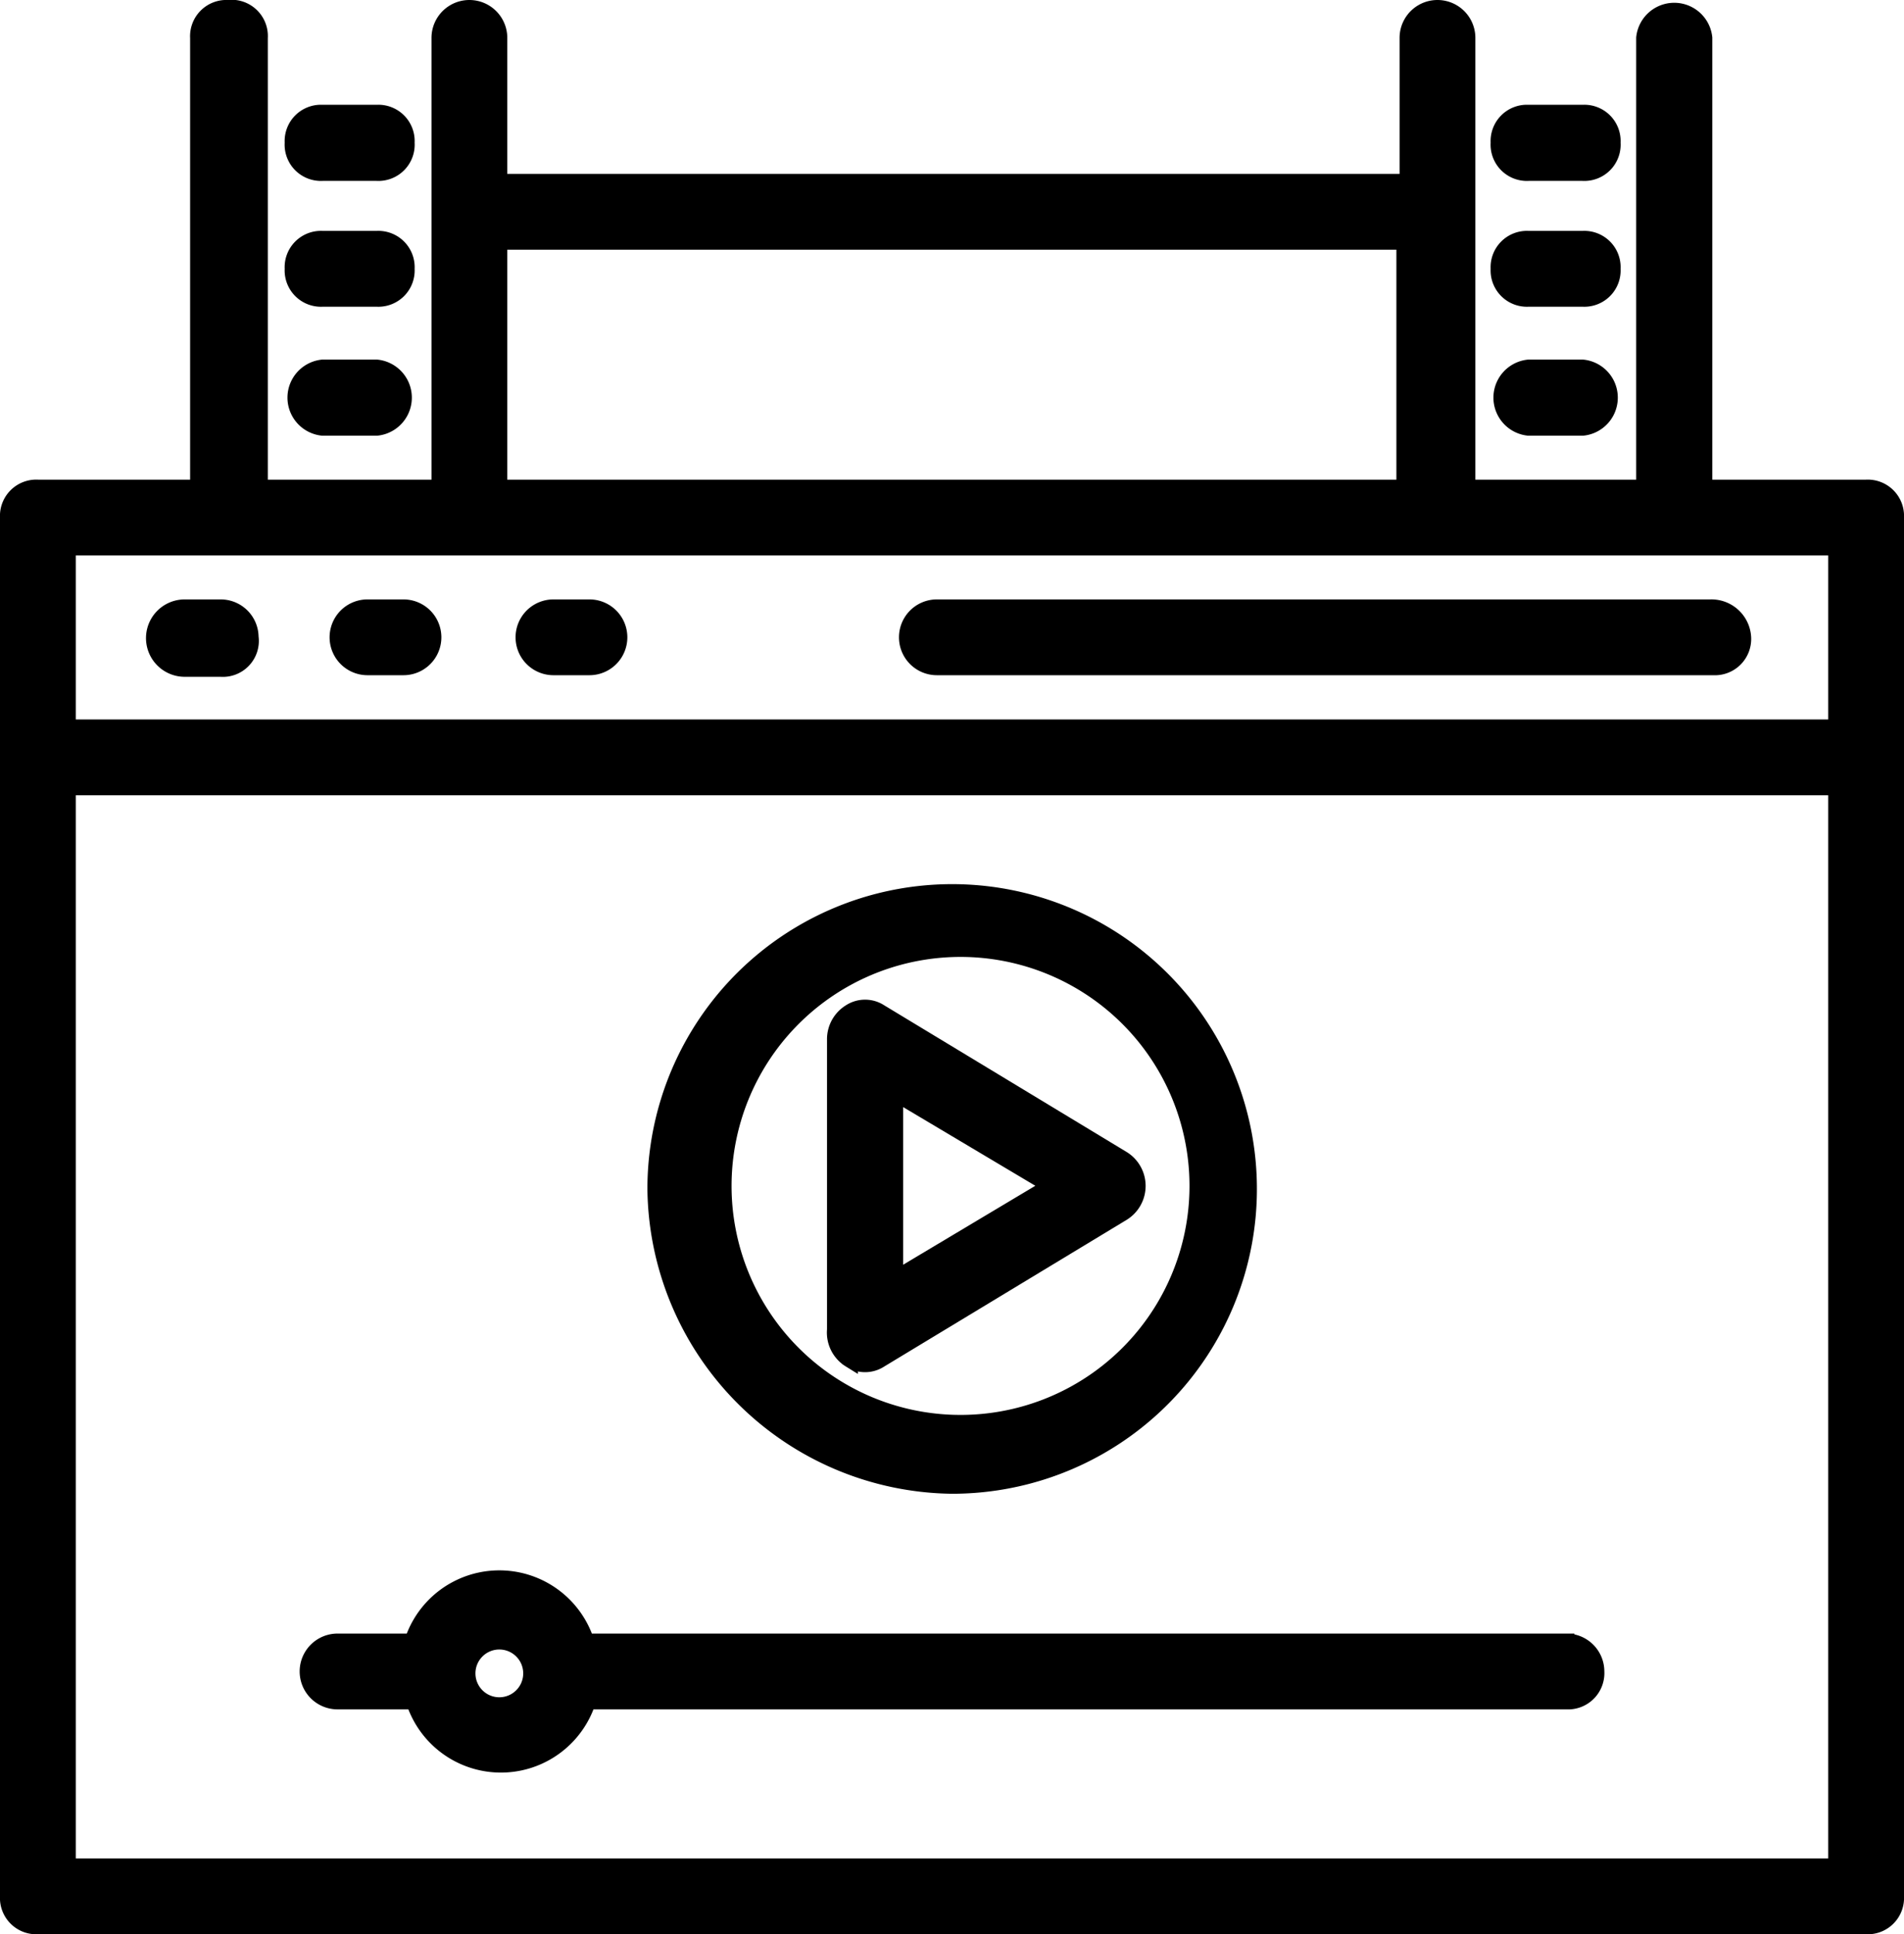 <svg xmlns="http://www.w3.org/2000/svg" viewBox="0 0 59.79 60.73" stroke-width=".5" stroke="#000" fill="#000"><path d="M48 5.43h1.7a.89.89 0 0 0 .94-.95.89.89 0 0 0-.94-.94H48a.89.89 0 0 0-.94.94.89.89 0 0 0 .94.95zm0 3.95h1.7a.89.89 0 0 0 .94-.94.89.89 0 0 0-.94-.94H48a.89.89 0 0 0-.94.94.89.89 0 0 0 .94.94zm0 4.05h1.7a.95.95 0 0 0 0-1.89H48a.95.95 0 0 0 0 1.89zm-37.87-8h1.7a.89.89 0 0 0 .94-.95.89.89 0 0 0-.94-.94h-1.7a.89.89 0 0 0-.94.94.89.89 0 0 0 .94.95zm0 3.95h1.7a.89.89 0 0 0 .94-.94.89.89 0 0 0-.94-.94h-1.7a.89.89 0 0 0-.94.94.89.89 0 0 0 .94.94zm0 4.05h1.7a.95.95 0 0 0 0-1.89h-1.7a.95.95 0 0 0 0 1.89zm39.06 38.11H18.41a2.87 2.87 0 0 0-5.46 0H10.6a.94.94 0 0 0 0 1.88H13a2.87 2.87 0 0 0 5.46 0h30.73a.89.89 0 0 0 .94-.94.94.94 0 0 0-.94-.94zm-33.51 2a1 1 0 0 1-1-1 1 1 0 1 1 1 1zm11.01-10.85a.86.86 0 0 0 .95 0l7.62-4.61a1 1 0 0 0 0-1.69l-7.62-4.61a.86.86 0 0 0-.95 0 1 1 0 0 0-.47.84v9.13a1 1 0 0 0 .47.94zm1.42-8.37L33 37.23l-4.89 2.92z"/><path d="M29.89 46.65a9.32 9.32 0 1 0-9.31-9.32 9.43 9.43 0 0 0 9.31 9.32zm0-16.85a7.44 7.44 0 1 1 0 14.87 7.44 7.44 0 0 1 0-14.87z"/><path d="M58.6 15.31h-5.08V1.19a.95.95 0 0 0-1.89 0v14.12h-5.55V1.19a.94.94 0 1 0-1.88 0v4.52H15.68V1.19a.94.94 0 0 0-1.88 0v14.12H8.16V1.19a.89.89 0 0 0-1-.94.89.89 0 0 0-.94.94v14.12H1.19a.89.89 0 0 0-.94.94v43.29a.89.89 0 0 0 .94.94H58.6a.89.89 0 0 0 .94-.94V16.25a.89.89 0 0 0-.94-.94zM15.68 7.59H44.1v7.72H15.68zm-13.55 9.6h55.53v5.65H2.13zm0 41.41V24.72h55.53V58.6z"/><path d="M6.93 19.07H5.8a.94.94 0 1 0 0 1.93h1.13a.88.88 0 0 0 .94-1 .94.94 0 0 0-.94-.93zm5.74 0h-1.13a.94.94 0 1 0 0 1.88h1.13a.94.94 0 1 0 0-1.88zm5.84 0h-1.13a.94.94 0 0 0 0 1.88h1.13a.94.94 0 1 0 0-1.88zm35.19 0H29.42a.94.94 0 1 0 0 1.88H53.8a.89.89 0 0 0 .94-.94 1 1 0 0 0-1.04-.94z"/></svg>
